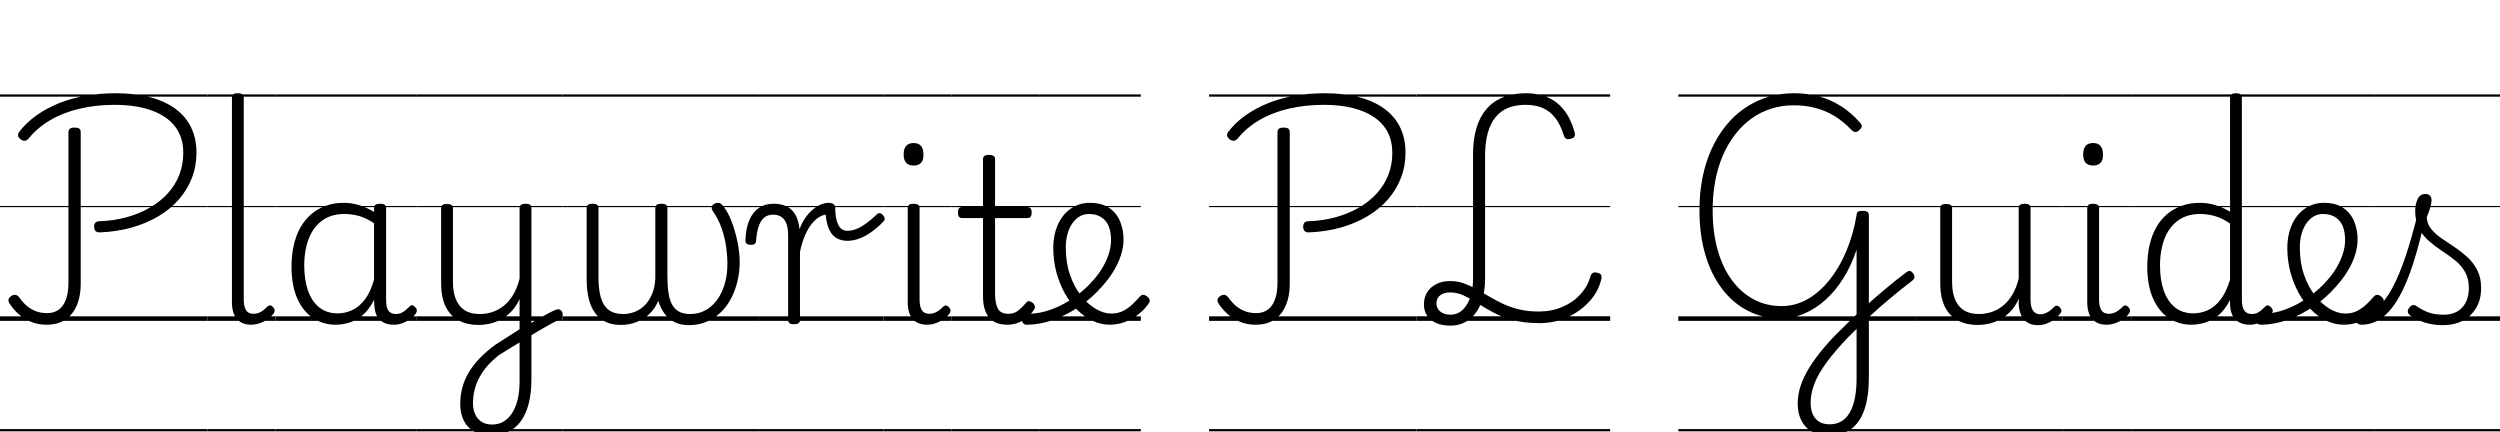 <svg width="153.92" height="26.614" viewBox="0 0 153.92 26.614" xmlns="http://www.w3.org/2000/svg"><path transform="translate(0 19.754) scale(.014 -.014)" d="m438 389q-12 0-18 6.5t-6 18.5q0 11 5 17t16 7q66 2 123 18t103 43 78.5 63.5 49.5 81 17 95.5-20 90-59 66-95 41-127 14q-83 0-155-17t-128.5-50-96.5-82q-7-8-15.5-9t-18.5 6q-10 8-11.5 16t5.5 18q31 40 74.5 71t97 53 117.5 33.5 136 11.5q84 0 150-17.5t111.5-51 69-82 23.5-110.5q0-59-20-111t-57-94.5-89.5-74-118-50-141.5-21.5zm-234-406q-36 0-67 12.5t-55 34-40 46.5q-6 9-4.5 17.5t11.5 15.5q11 7 19 5.5t16-10.5q16-23 34.5-38.5t40.5-23.5 48-8q46 0 70 34.5t24 100.5v660q0 11 6.5 16t20.5 5 20.5-4.5 6.5-14.5v-669q0-54-17.5-94.5t-50.5-62.5-83-22zm-204-459h912v-10h-912zm0 496h912v-20h-912zm0 485h912v-5h-912zm0 491h912v-10h-912z"/><path transform="translate(12.768 19.754) scale(.014 -.014)" d="m192-17q-40 0-62 25t-22 74v900q0 10 6 14.5t19 4.5q14 0 20.5-4.5t6.5-14.5v-888q0-31 10-47t32-16q11 0 21 3t20 10.5 20 17.5q6 6 12.5 6t13.5-8q5-5 6.5-11.5t-2.5-13.5q-11-16-27.5-27.5t-35.5-18-38-6.5zm-192-459h299v-10h-299zm0 496h299v-20h-299zm0 485h299v-5h-299zm0 491h299v-10h-299z"/><path transform="translate(16.954 19.754) scale(.014 -.014)" d="m265-17q-55 0-99 29t-69.5 86-25.5 140q0 50 9.5 93t28.5 77.5 47 59 64.5 38 80.5 13.5q34 0 67-10t66-30v16q0 11 6.5 15.5t20.5 4.5 20-4.5 6-14.5v-405q0-21 4.5-34.5t14.5-20 25-6.5q10 0 19.5 3.5t19 11 20.5 18.5q5 6 11.5 5.5t12.5-7.5q7-6 8-13t-3-14q-11-15-27-26.5t-34-18-36-6.5q-21 0-36.5 5.5t-27 17-17 28-6.5 38.5q0 4-0.5 9.5t-0.5 10.5q-23-45-52-68.5t-59.5-32-57.5-8.5zm-138 259q0-62 16.5-109t49-73.5 81.5-26.5q32 0 62.5 13.5t56 46 41.5 88.5v248q-35 24-67 32.5t-65 8.5q-32 0-59-9.5t-48.5-28.5-36.5-46.5-23-63.5-8-80zm-127-718h622v-10h-622zm0 496h622v-20h-622zm0 485h622v-5h-622zm0 491h622v-10h-622z"/><path transform="translate(25.662 19.754) scale(.014 -.014)" d="m484-22q15 10 31 19.5t33 19 33 18 31 14.5q10 4 17.5 0t10.5-12.5 0.5-17-13.5-13.5q-16-8-34-17.5t-36-20-35.5-21-33.5-20.5zm-158-483q-41 0-71.5 16.5t-47 48-16.5 74.5q0 40 10 75.5t29.5 67 48.5 61.5 68 58q26 17 52.5 33.5t52.5 33.5v133q-15-33-36.5-55t-45.5-35-49.5-18.5-50.5-5.5q-48 0-85 19.5t-57.5 60-20.5 104.5v330q0 9 6 13.5t19 4.5q14 0 20.5-4.5t6.5-13.5v-325q0-44 12.5-75.5t38.5-48.5 67-17q29 0 56 9t50 27.5 41 48.5 28 71v310q0 10 6.5 14.5t20.5 4.5q13 0 19-4.5t6-14.5v-754q0-60-12-106.5t-35-77.5-56.5-47-74.5-16zm6 49q26 0 47.5 12t38 36 25.5 60 9 83v170q-24-14-47.5-28.5t-46.5-29.5q-26-21-46.5-44t-35-49.5-22-55.5-7.5-61q0-27 10-48.5t28.5-33 46.5-11.5zm-332-20h640v-10h-640zm0 496h640v-20h-640zm0 485h640v-5h-640zm0 491h640v-10h-640z"/><path transform="translate(34.622 19.754) scale(.014 -.014)" d="m257-18q-36 0-64 12.5t-47.5 38-29 63.5-9.5 88v312q0 10 6.5 14.5t19.5 4.5q14 0 20-4.5t6-14.5v-307q0-51 10.5-87t34.5-54 63-18q27 0 51.5 9.5t44 29 32 49 14.5 69.5v309q0 10 6.5 14.5t20.5 4.5 20-4.5 6-14.5v-292q0-46 4.5-78.5t16-53.5 31-31.5 48.5-10.5q27 0 51 9t44.5 27.5 35.5 45 24 61.5 9 78q0 34-5.5 74t-19.5 81-40 78q-6 11-3.5 18.5t10.5 12 15 4.5q10 0 15-4.5t14-16.5q17-21 32.5-61.5t25.5-87.5 10-91q0-42-9.5-82.5t-27.5-75.5-45-61.5-62.5-42-79.5-15.5q-33 0-59.5 12t-45 36-29.5 59q-14-34-39-57.5t-57-36-69-12.5zm-257-458h861v-10h-861zm0 496h861v-20h-861zm0 485h861v-5h-861zm0 491h861v-10h-861z"/><path transform="translate(46.676 19.754) scale(.014 -.014)" d="m157-15q-13 0-19 4.5t-6 14.5v370q0 50-17.5 71.5t-48.5 21.5q-22 0-37.5-11.5t-25-37-12.5-66.5q0-9-6-13.5t-18-4.5q-10 0-16.5 4.5t-6.5 16.5q2 53 17.5 88.5t42.5 53.5 63 18q23 0 42.5-5.5t34-18 24-32 13.5-47.5l1-9q12 32 28 53.5t33.5 35.5 34.5 20.5 31 6.5 22-5 8-20q1-38 8.5-59.5t19-30 24.5-8.5q34 0 67 21t66 53q5 5 12 3.5t13-8.5 7.5-14-3.5-12q-35-38-77-62.5t-85-24.5q-24 0-44.5 11t-33 36.5-16.5 67.5q-16-2-32.5-13t-32-31.5-28-50.5-20.5-69v-299q0-10-6.5-14.5t-20.5-4.5zm-157-461h551v-10h-551zm0 496h551v-20h-551zm0 485h551v-5h-551zm0 491h551v-10h-551z"/><path transform="translate(54.39 19.754) scale(.014 -.014)" d="m192-17q-41 0-63 25t-22 74v414q0 10 6 14.5t19 4.5q14 0 20.5-4.5t6.5-14.5v-402q0-31 10-47t33-16q11 0 21 3.5t20 10.5 20 17q5 6 12 5.5t13-7.5q6-6 7-12.5t-3-13.5q-11-15-27.5-26.5t-35-18-37.5-6.5zm-59 700q-22 0-33 12t-11 37 11 37.5 33 12.5q21 0 32-12.5t11-37.5q1-25-10.5-37t-32.5-12zm-133-1159h300v-10h-300zm0 496h300v-20h-300zm0 485h300v-5h-300zm0 491h300v-10h-300z"/><path transform="translate(58.59 19.754) scale(.014 -.014)" d="m244-17q-36 0-59.5 14.5t-35 42.5-11.5 67v345h-91q-11 0-15 6t-4 18q0 13 4 18.5t15 5.5h91v211q0 10 6.5 14.5t19.5 4.5 20-4.5 7-14.5v-211h141q11 0 15.5-5.5t4.5-18.5q0-12-4.5-18t-15.5-6h-141v-333q0-41 12-64.5t47-23.5q25 0 42.5 14t34.5 34q7 9 14.5 7.5t15.5-7.5q7-7 9-14.5t-3-14.5q-14-21-32-36t-40-23-47-8zm-244-459h388v-10h-388zm0 496h388v-20h-388zm0 485h388v-5h-388zm0 491h388v-10h-388z"/><path transform="translate(64.022 19.754) scale(.014 -.014)" d="m307-17q-38 0-74.5 17t-68 48-55 73.5-37 93-13.5 106.5q0 34 7.5 64.5t21.5 55 34 42 44.5 27 52.5 9.5q53 0 86-22.5t48-59.5 15-79q0-34-11.5-69.5t-32.5-70-50-66.5q-41-48-96-86t-115.5-60.5-122.5-22.5q-9 0-14 7.5t-4.5 16.5 6.5 16.5 18 7.5q54 0 107 20t100.5 54 82.5 75q24 27 41 56.5t26.5 59.5 9.5 58q0 59-26 87.5t-72 28.5q-21 0-39.5-10.5t-32.5-30.5-21.5-47-7.5-60q0-66 18.5-119.5t48.5-91.5 65-58.5 68-20.5q30 0 53 12t41 29.5 31 32.5q8 9 16 8.5t17-7.5q8-6 10.5-13.5t-3.5-16.5q-16-24-42-45.5t-59-35-71-13.5zm-307-459h444v-10h-444zm0 496h444v-20h-444zm0 485h444v-5h-444zm0 491h444v-10h-444z"/><path transform="translate(74.438 19.754) scale(.014 -.014)" d="m438 389q-12 0-18 6.5t-6 18.5q0 11 5 17t16 7q66 2 123 18t103 43 78.5 63.5 49.5 81 17 95.5-20 90-59 66-95 41-127 14q-83 0-155-17t-128.5-50-96.5-82q-7-8-15.5-9t-18.5 6q-10 8-11.5 16t5.5 18q31 40 74.5 71t97 53 117.5 33.5 136 11.5q84 0 150-17.5t111.5-51 69-82 23.5-110.5q0-59-20-111t-57-94.5-89.5-74-118-50-141.5-21.5zm-234-406q-36 0-67 12.5t-55 34-40 46.5q-6 9-4.5 17.5t11.5 15.5q11 7 19 5.5t16-10.5q16-23 34.5-38.5t40.5-23.5 48-8q46 0 70 34.5t24 100.5v660q0 11 6.5 16t20.5 5 20.5-4.5 6.5-14.5v-669q0-54-17.5-94.5t-50.5-62.5-83-22zm-204-459h912v-10h-912zm0 496h912v-20h-912zm0 485h912v-5h-912zm0 491h912v-10h-912z"/><path transform="translate(87.206 19.754) scale(.014 -.014)" d="m149-21q-35 0-61 11t-40.5 32-14.5 50q0 31 14.5 54t40.5 36 60 13q32 0 60-10t55-25 55.5-32 61-32.5 71.5-25 86-9.5q58 0 105.5 20.5t79.5 56 44 80.5q4 10 11.5 13.5t19.5-0.5q11-2 15-9t1-19q-13-55-53-98.5t-96.5-69-122.5-25.5q-67 0-116.5 13.5t-87.5 34-69 40.5-60 33.5-60 13.5q-28 0-44-13t-16-35q0-23 17.5-36.5t44.5-13.5q44 0 71.5 44t27.5 114v548q0 65 15 115t44.5 84 73 51.5 100.5 17.5q54 0 96-18.5t71.5-56 45.5-94.5q4-13 0.5-20.5t-15.5-10.5q-13-4-20.5-0.5t-11.5 15.5q-14 46-37 76t-55.5 44-75.5 14q-44 0-77-13.5t-55.5-41.5-34-70-11.5-98v-542q0-63-18.5-109t-53-71.5-81.5-25.5zm-149-455h852v-10h-852zm0 496h852v-20h-852zm0 485h852v-5h-852zm0 491h852v-10h-852z"/><path transform="translate(103.33 19.754) scale(.014 -.014)" d="m662-505q-43 0-73.5 17t-47 49-16.5 76q0 38 13 77.5t38.5 80.5 61.5 84 82 87q50 51 98 94t94 81.5 90 71.5q11 8 17.5 6.5t14.5-12.5q6-10 4.5-17t-10.5-14q-46-35-94-75t-96-84.5-96-93.5q-37-39-67-76t-51-72-31.5-69-10.5-66q0-45 21.5-70t62.5-25q58 0 88 52t30 150v566q-23-69-57.5-124.5t-78-95-93.5-61-105-21.5q-80 0-145.5 34t-113 97-73 150-25.5 194q0 77 13.5 144.5t39.5 124.5 62.5 102.5 83 77.5 101 49 115.5 17q59 0 110.5-14t96.5-42.5 83-71.5q9-9 9-16.5t-11-17.5q-9-9-17.5-8.5t-18.5 10.5q-34 36-73.5 60t-84 35.5-94.5 11.5q-53 0-100-15t-86.5-43.5-71-69-54-92-34-112.5-11.5-129q0-96 21.5-173.5t62-133 96-85.5 123.5-30q62 0 115.5 31t97 86 73.5 127.5 44 155.5q0 11 6.5 15t20.5 4q27 0 27-19v-713q0-85-19.5-142t-59-86-97.5-29zm-662 29h1045v-10h-1045zm0 496h1045v-20h-1045zm0 485h1045v-5h-1045zm0 491h1045v-10h-1045z"/><path transform="translate(117.96 19.754) scale(.014 -.014)" d="m270-18q-48 0-85 19.5t-57.5 60-20.5 104.5v330q0 9 6 13.5t19 4.5q14 0 20.5-4.5t6.5-13.5v-325q0-44 12.5-75.5t38.5-48.5 67-17q29 0 56 9t50 27.5 41 48.5 28 71v310q0 10 6.5 14.5t20.5 4.5q13 0 19-4.5t6-14.5v-403q0-20 4.5-34.5t14.5-22 24-7.5q10 0 20 3.5t20 10.5 20 18q6 6 13 5.5t13-7.5q5-5 6.5-12t-3.5-13q-11-15-27-27t-34-19-38-7-35 6-26 18-17 30-7 41v21q-15-34-36.5-56t-45.5-35-49.5-18.5-50.5-5.5zm-270-458h646v-10h-646zm0 496h646v-20h-646zm0 485h646v-5h-646zm0 491h646v-10h-646z"/><path transform="translate(127.01 19.754) scale(.014 -.014)" d="m192-17q-41 0-63 25t-22 74v414q0 10 6 14.5t19 4.5q14 0 20.5-4.5t6.5-14.5v-402q0-31 10-47t33-16q11 0 21 3.5t20 10.5 20 17q5 6 12 5.5t13-7.5q6-6 7-12.5t-3-13.5q-11-15-27.5-26.5t-35-18-37.5-6.5zm-59 700q-22 0-33 12t-11 37 11 37.5 33 12.5q21 0 32-12.5t11-37.5q1-25-10.5-37t-32.5-12zm-133-1159h300v-10h-300zm0 496h300v-20h-300zm0 485h300v-5h-300zm0 491h300v-10h-300z"/><path transform="translate(131.21 19.754) scale(.014 -.014)" d="m265-17q-55 0-99 29t-69.5 86-25.5 140q0 50 9.5 93t28.5 77.5 47 59 65 38 82 13.5q33 0 65.5-9.5t66.5-29.5v502q0 10 6.5 14.5t19.5 4.5q14 0 20-4.5t6-14.5v-891q0-31 11-46t33-15q10 0 20 3.5t19.5 11.5 19.5 18q6 6 12.5 5t12.5-8q6-6 7.5-12.5t-3.5-13.5q-11-15-27-26.5t-34-18-36-6.5q-29 0-48.5 11.5t-29 32-9.5 48.5q0 4 0 8.5t0 8.5q-23-45-52.5-68.5t-60-32-57.5-8.5zm-138 259q0-62 16.5-109t49-73.5 81.5-26.5q32 0 62.5 13.5t56 46 42.5 88.5v247q-35 24-67.5 33t-65.5 9q-32 0-59-9.5t-48.5-28.5-36.5-46.5-23-63.5-8-80zm-127-718h628v-10h-628zm0 496h628v-20h-628zm0 485h628v-5h-628zm0 491h628v-10h-628z"/><path transform="translate(140 19.754) scale(.014 -.014)" d="m307-17q-38 0-74.5 17t-68 48-55 73.5-37 93-13.5 106.5q0 34 7.5 64.5t21.5 55 34 42 44.5 27 52.5 9.5q53 0 86-22.5t48-59.5 15-79q0-34-11.5-69.5t-32.5-70-50-66.5q-41-48-96-86t-115.5-60.5-122.5-22.5q-9 0-14 7.5t-4.5 16.5 6.5 16.5 18 7.5q54 0 107 20t100.5 54 82.5 75q24 27 41 56.5t26.5 59.5 9.5 58q0 59-26 87.5t-72 28.5q-21 0-39.5-10.5t-32.5-30.5-21.5-47-7.5-60q0-66 18.5-119.5t48.5-91.5 65-58.5 68-20.5q30 0 53 12t41 29.5 31 32.5q8 9 16 8.5t17-7.5q8-6 10.5-13.5t-3.5-16.5q-16-24-42-45.5t-59-35-71-13.5zm-307-459h444v-10h-444zm0 496h444v-20h-444zm0 485h444v-5h-444zm0 491h444v-10h-444z"/><path transform="translate(146.22 19.754) scale(.014 -.014)" d="m-59-17q-13 0-19 7.5t-6 16.5 6 16.5 18 7.5q39 0 72.5 28.5t64 85 59 141.5 55.5 197l35-9q-27-124-56-216t-63.5-153-75.5-91.5-90-30.5zm357-2q-42 0-80 12t-67 34q-6 6-6.5 14.5t7.5 17.5q7 9 14.5 10.5t16.5-4.5q28-20 55.5-29t64.5-9q51 0 80.5 31.5t29.5 85.5q0 42-17 71.5t-44 51-57 41-57 43-44 55.5-17 79q0 26 10.5 49.5t34.5 23.5q13 0 20-7.5t7-20.5q0-11-5.5-30.5t-15.5-43.5q1-29 19-51.5t45-41 57-38.5 57-44.5 44-57.5 17-79q0-73-46-118t-123-45zm-298-457h550v-10h-550zm0 496h550v-20h-550zm0 485h550v-5h-550zm0 491h550v-10h-550z"/></svg>